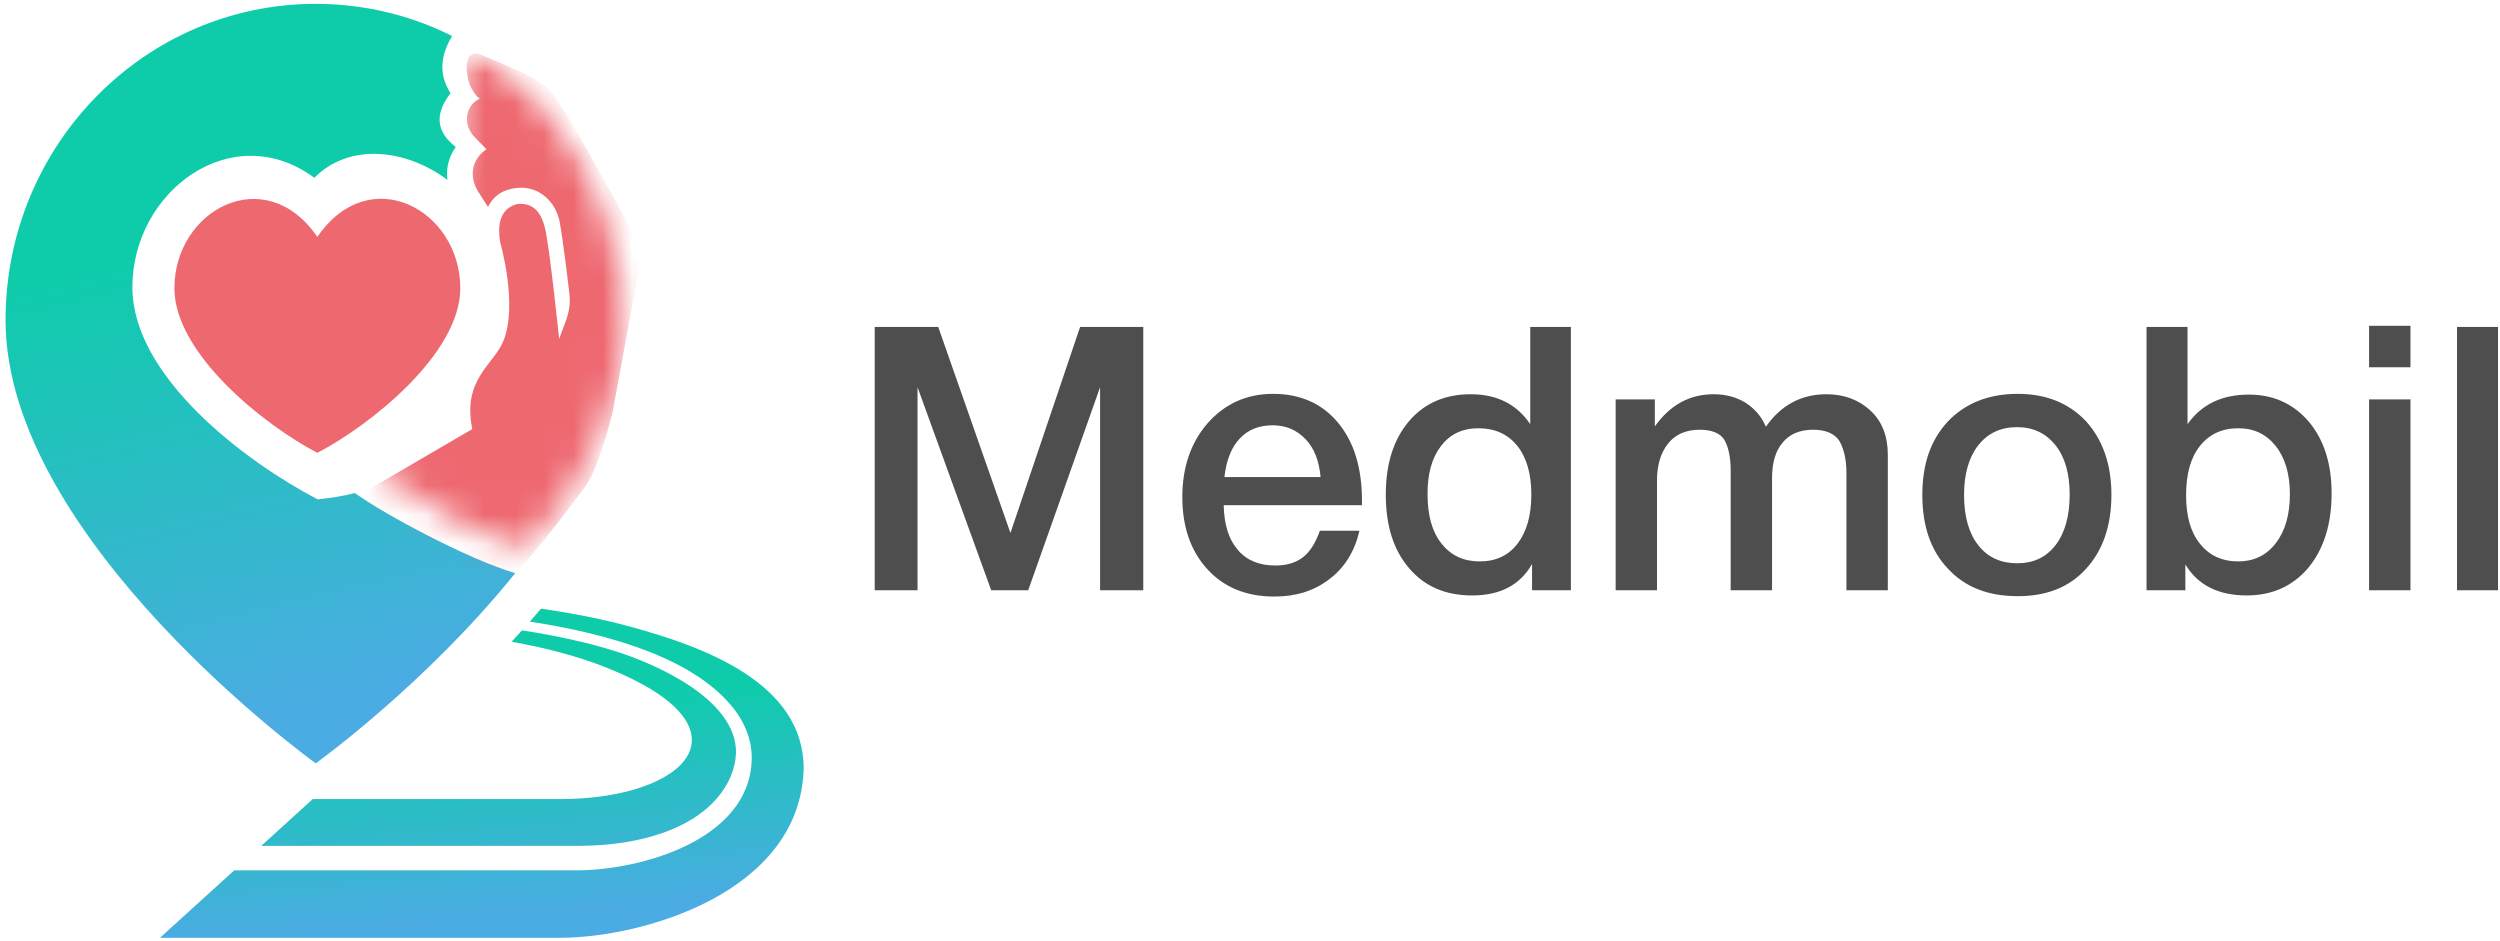 <svg width="85" height="32" viewBox="0 0 85 32" fill="none" xmlns="http://www.w3.org/2000/svg">
<g clip-path="url(#clip0_1581_6076)">
<path fill-rule="evenodd" clip-rule="evenodd" d="M15.215 6.117C13.782 5.048 11.857 4.856 10.69 6.045C7.894 3.987 4.501 6.494 4.501 9.767C4.501 12.812 8.361 15.709 10.801 16.978C11.249 16.935 11.669 16.863 12.062 16.764C12.704 17.208 13.53 17.69 14.568 18.22C15.761 18.83 16.724 19.246 17.517 19.487C14.489 23.254 10.736 25.953 10.736 25.953C10.736 25.953 0.189 18.369 0.189 10.881C0.189 4.944 4.911 0.131 10.736 0.131C12.399 0.131 13.972 0.524 15.371 1.223C15.095 1.7 14.815 2.391 15.319 3.168C14.77 3.882 14.827 4.478 15.495 4.997C15.225 5.386 15.166 5.772 15.215 6.117Z" fill="url(#paint0_linear_1581_6076)"/>
<path fill-rule="evenodd" clip-rule="evenodd" d="M17.393 21.82C18.568 22.028 19.659 22.314 20.646 22.709C25.727 24.741 23.369 27.169 19.04 27.169H10.633L8.881 28.76H19.617C21.869 28.76 23.509 28.136 24.36 27.162C24.784 26.676 25.011 26.129 25.025 25.574C25.025 23.799 22.371 22.589 20.868 22.124C19.902 21.824 18.84 21.6 17.748 21.433C17.63 21.564 17.511 21.693 17.393 21.82ZM18.014 21.135C19.098 21.302 20.153 21.526 21.117 21.825C22.704 22.317 24.058 23.015 24.879 24.009C25.353 24.583 25.574 25.208 25.558 25.825C25.486 28.587 21.727 29.591 19.617 29.591H7.965L5.438 31.885H19.04C21.818 31.885 27.213 30.365 27.325 26.129C27.325 23.208 23.903 21.988 21.486 21.322C20.514 21.053 19.466 20.849 18.396 20.695C18.269 20.843 18.142 20.99 18.014 21.135Z" fill="url(#paint1_linear_1581_6076)"/>
<path fill-rule="evenodd" clip-rule="evenodd" d="M10.79 8.055C12.557 5.465 15.65 7.124 15.65 9.803C15.65 12.03 12.575 14.469 10.79 15.396C9.005 14.469 5.93 12.03 5.93 9.803C5.93 7.124 9.022 5.479 10.79 8.055Z" fill="#EE6870"/>
<mask id="mask0_1581_6076" style="mask-type:alpha" maskUnits="userSpaceOnUse" x="0" y="0" width="22" height="26">
<path d="M21.178 11.489C20.765 18.965 9.818 25.933 9.818 25.933C9.818 25.933 -0.293 17.756 0.12 10.28C0.447 4.353 5.427 -0.182 11.242 0.152C17.057 0.486 21.506 5.562 21.178 11.489Z" fill="#857373"/>
</mask>
<g mask="url(#mask0_1581_6076)">
<mask id="mask1_1581_6076" style="mask-type:alpha" maskUnits="userSpaceOnUse" x="11" y="1" width="13" height="18">
<path d="M15.473 17.681C7.32 13.517 13.227 10.615 15.473 6.046C15.658 0.961 15.598 0.207 19.158 3.16C20.555 5.353 22.75 9.518 23.046 13.849C20.8 18.418 21.151 20.581 15.473 17.681Z" fill="#D9D9D9"/>
</mask>
<g mask="url(#mask1_1581_6076)">
<path fill-rule="evenodd" clip-rule="evenodd" d="M17.004 8.227C16.929 7.749 16.936 7.101 17.593 6.935C18.073 6.896 18.375 7.135 18.529 7.75C18.683 8.364 19.011 11.521 19.011 11.521L19.23 10.936C19.346 10.627 19.395 10.339 19.363 10.011C19.363 10.011 19.148 8.149 19.023 7.519C18.898 6.888 18.352 6.327 17.616 6.386C17.133 6.426 16.796 6.627 16.593 7.038L16.234 6.477C15.963 6.004 16.013 5.439 16.539 5.074L16.087 4.611C15.694 4.123 15.894 3.534 16.31 3.359C16.1 3.195 15.914 2.83 15.894 2.568C15.807 2.065 15.924 1.66 16.433 1.892C16.941 2.125 18.167 2.568 18.632 3.014C19.168 3.529 21.33 7.566 21.33 7.566C21.669 8.07 21.779 8.657 21.7 9.263L20.832 14.002C20.607 14.893 20.27 16.025 19.903 16.532C18.947 17.849 17.47 19.673 17.328 19.645C13.356 18.861 12.029 16.939 12.029 16.939L16.058 14.588C15.711 12.899 16.78 12.402 17.109 11.607C17.625 10.366 17.004 8.227 17.004 8.227Z" fill="#EE6870"/>
</g>
</g>
<path d="M38.871 11.115V20.069H37.403V13.165L34.959 20.069H33.701L31.196 13.165V20.069H29.74V11.115H31.899L34.355 18.12L36.724 11.115H38.871ZM46.221 18.044C46.06 18.749 45.715 19.302 45.197 19.692C44.678 20.094 44.049 20.283 43.333 20.283C42.371 20.283 41.606 19.969 41.038 19.34C40.471 18.711 40.199 17.894 40.199 16.9C40.199 15.894 40.483 15.051 41.063 14.385C41.643 13.731 42.383 13.391 43.284 13.391C44.209 13.391 44.95 13.718 45.493 14.372C46.036 15.026 46.307 15.906 46.307 17.026V17.177H41.606C41.618 17.831 41.779 18.346 42.087 18.698C42.383 19.051 42.815 19.227 43.358 19.227C43.741 19.227 44.049 19.139 44.296 18.95C44.543 18.761 44.728 18.459 44.876 18.044H46.221ZM44.9 16.221C44.851 15.68 44.691 15.252 44.395 14.938C44.098 14.624 43.728 14.46 43.272 14.46C42.803 14.46 42.433 14.611 42.149 14.913C41.865 15.215 41.692 15.655 41.631 16.221H44.9ZM53.41 11.115V20.069H52.09V19.176C51.683 19.893 51.004 20.245 50.054 20.245C49.153 20.245 48.438 19.944 47.907 19.315C47.376 18.698 47.117 17.868 47.117 16.812C47.117 15.781 47.376 14.951 47.895 14.334C48.413 13.718 49.116 13.404 50.005 13.404C50.893 13.404 51.572 13.743 52.028 14.422V11.115H53.41ZM50.264 14.561C49.721 14.561 49.301 14.762 48.993 15.165C48.684 15.567 48.536 16.108 48.536 16.787C48.536 17.504 48.684 18.07 49.005 18.472C49.326 18.887 49.758 19.088 50.313 19.088C50.856 19.088 51.288 18.887 51.596 18.485C51.905 18.082 52.065 17.529 52.065 16.812C52.065 16.108 51.905 15.554 51.584 15.152C51.263 14.762 50.831 14.561 50.264 14.561ZM56.264 13.58V14.498C56.782 13.768 57.449 13.404 58.263 13.404C58.683 13.404 59.04 13.504 59.349 13.693C59.657 13.894 59.892 14.158 60.04 14.511C60.546 13.781 61.237 13.404 62.1 13.404C62.693 13.404 63.199 13.592 63.593 13.957C63.988 14.322 64.186 14.825 64.186 15.466V20.069H62.779V16.083C62.779 15.63 62.693 15.265 62.545 15.001C62.384 14.749 62.088 14.611 61.644 14.611C61.187 14.611 60.842 14.762 60.607 15.051C60.361 15.341 60.25 15.743 60.25 16.259V20.069H58.843V16.007C58.843 15.554 58.769 15.202 58.633 14.963C58.498 14.737 58.214 14.611 57.794 14.611C57.313 14.611 56.955 14.775 56.708 15.089C56.462 15.403 56.338 15.819 56.338 16.334V20.069H54.932V13.58H56.264ZM68.604 13.391C69.567 13.391 70.344 13.706 70.924 14.322C71.492 14.951 71.788 15.781 71.788 16.825C71.788 17.881 71.492 18.724 70.924 19.34C70.356 19.969 69.579 20.27 68.604 20.27C67.605 20.27 66.815 19.969 66.235 19.34C65.643 18.724 65.359 17.881 65.359 16.825C65.359 15.781 65.643 14.951 66.235 14.322C66.828 13.706 67.617 13.391 68.604 13.391ZM68.58 14.523C68.012 14.523 67.58 14.737 67.26 15.139C66.939 15.554 66.778 16.12 66.778 16.825C66.778 17.554 66.939 18.133 67.26 18.535C67.58 18.95 68.025 19.151 68.592 19.151C69.135 19.151 69.567 18.95 69.888 18.535C70.209 18.12 70.369 17.541 70.369 16.812C70.369 16.108 70.209 15.542 69.888 15.139C69.567 14.737 69.135 14.523 68.58 14.523ZM74.376 11.115V14.422C74.845 13.756 75.536 13.416 76.461 13.416C77.3 13.416 77.979 13.731 78.497 14.334C79.016 14.951 79.275 15.768 79.275 16.774C79.275 17.831 79.003 18.673 78.485 19.302C77.954 19.931 77.251 20.245 76.387 20.245C75.425 20.245 74.722 19.893 74.302 19.189V20.069H72.982V11.115H74.376ZM76.104 14.561C75.548 14.561 75.117 14.762 74.796 15.165C74.475 15.567 74.327 16.133 74.327 16.837C74.327 17.541 74.475 18.082 74.796 18.485C75.117 18.887 75.548 19.088 76.104 19.088C76.622 19.088 77.054 18.887 77.374 18.472C77.695 18.057 77.856 17.504 77.856 16.799C77.856 16.12 77.695 15.567 77.374 15.165C77.054 14.762 76.634 14.561 76.104 14.561ZM81.956 11.077V12.486H80.549V11.077H81.956ZM81.956 13.58V20.069H80.549V13.58H81.956ZM84.932 11.115V20.069H83.538V11.115H84.932Z" fill="#4E4E4E"/>
</g>
<defs>
<linearGradient id="paint0_linear_1581_6076" x1="6.046" y1="0.131" x2="12.35" y2="26.38" gradientUnits="userSpaceOnUse">
<stop offset="0.295" stop-color="#0ECCAA"/>
<stop offset="0.896" stop-color="#4AACE2"/>
</linearGradient>
<linearGradient id="paint1_linear_1581_6076" x1="12.835" y1="20.695" x2="13.819" y2="32.645" gradientUnits="userSpaceOnUse">
<stop offset="0.295" stop-color="#0ECCAA"/>
<stop offset="0.896" stop-color="#4AACE2"/>
</linearGradient>
<clipPath id="clip0_1581_6076">
<rect width="85" height="32" fill="white"/>
</clipPath>
</defs>
</svg>
